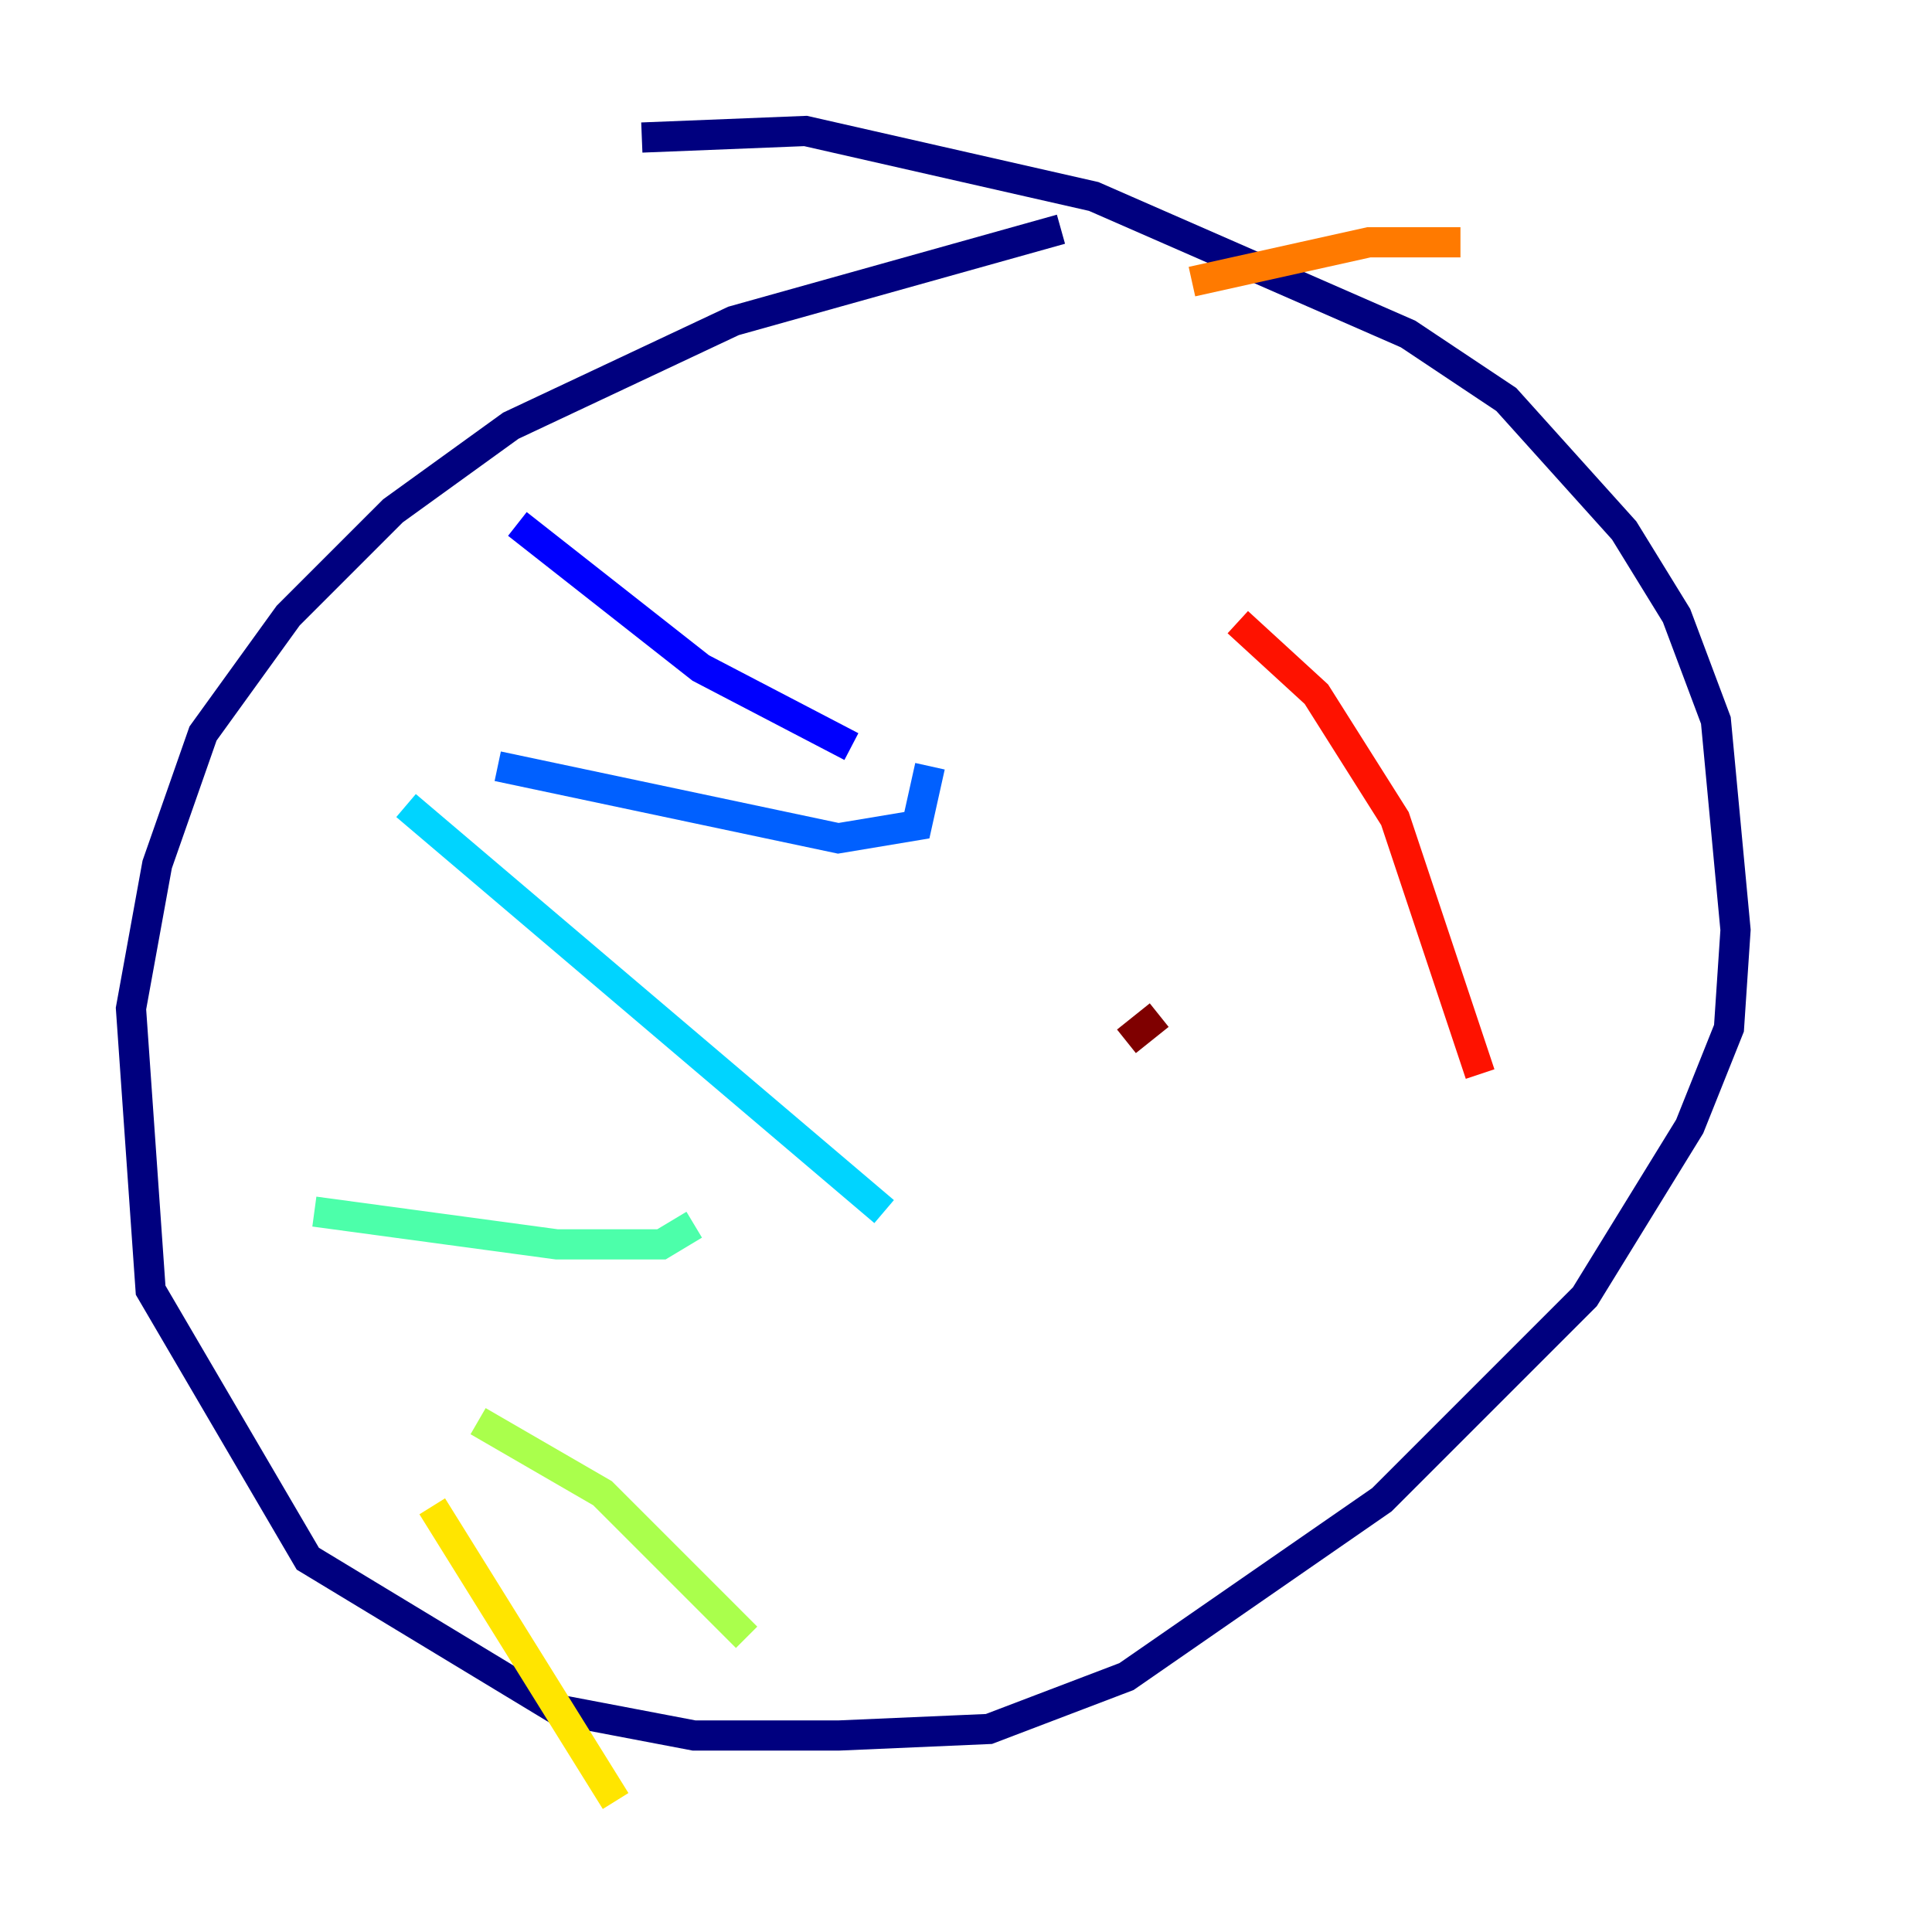 <?xml version="1.0" encoding="utf-8" ?>
<svg baseProfile="tiny" height="128" version="1.2" viewBox="0,0,128,128" width="128" xmlns="http://www.w3.org/2000/svg" xmlns:ev="http://www.w3.org/2001/xml-events" xmlns:xlink="http://www.w3.org/1999/xlink"><defs /><polyline fill="none" points="70.291,15.186 48.597,21.261 33.844,28.203 26.034,33.844 19.091,40.786 13.451,48.597 10.414,57.275 8.678,66.82 9.98,85.478 20.393,103.268 36.881,113.248 45.993,114.983 55.539,114.983 65.519,114.549 74.63,111.078 91.552,99.363 105.003,85.912 111.946,74.63 114.549,68.122 114.983,61.614 113.681,47.729 111.078,40.786 107.607,35.146 99.797,26.468 93.288,22.129 72.461,13.017 53.37,8.678 42.522,9.112" stroke="#00007f" stroke-width="2" /><polyline fill="none" points="34.278,34.712 46.427,44.258 56.407,49.464" stroke="#0000fe" stroke-width="2" /><polyline fill="none" points="61.614,50.766 60.746,54.671 55.539,55.539 32.976,50.766" stroke="#0060ff" stroke-width="2" /><polyline fill="none" points="26.902,53.37 58.576,80.271" stroke="#00d4ff" stroke-width="2" /><polyline fill="none" points="45.993,81.139 43.824,82.441 36.881,82.441 20.827,80.271" stroke="#4cffaa" stroke-width="2" /><polyline fill="none" points="31.675,94.156 39.919,98.929 49.464,108.475" stroke="#aaff4c" stroke-width="2" /><polyline fill="none" points="28.637,99.797 40.786,119.322" stroke="#ffe500" stroke-width="2" /><polyline fill="none" points="96.759,16.054 90.685,16.054 78.969,18.658" stroke="#ff7a00" stroke-width="2" /><polyline fill="none" points="82.007,41.22 87.214,45.993 92.42,54.237 98.061,71.159" stroke="#fe1200" stroke-width="2" /><polyline fill="none" points="76.8,67.254 74.63,68.99" stroke="#7f0000" stroke-width="2" /></svg>